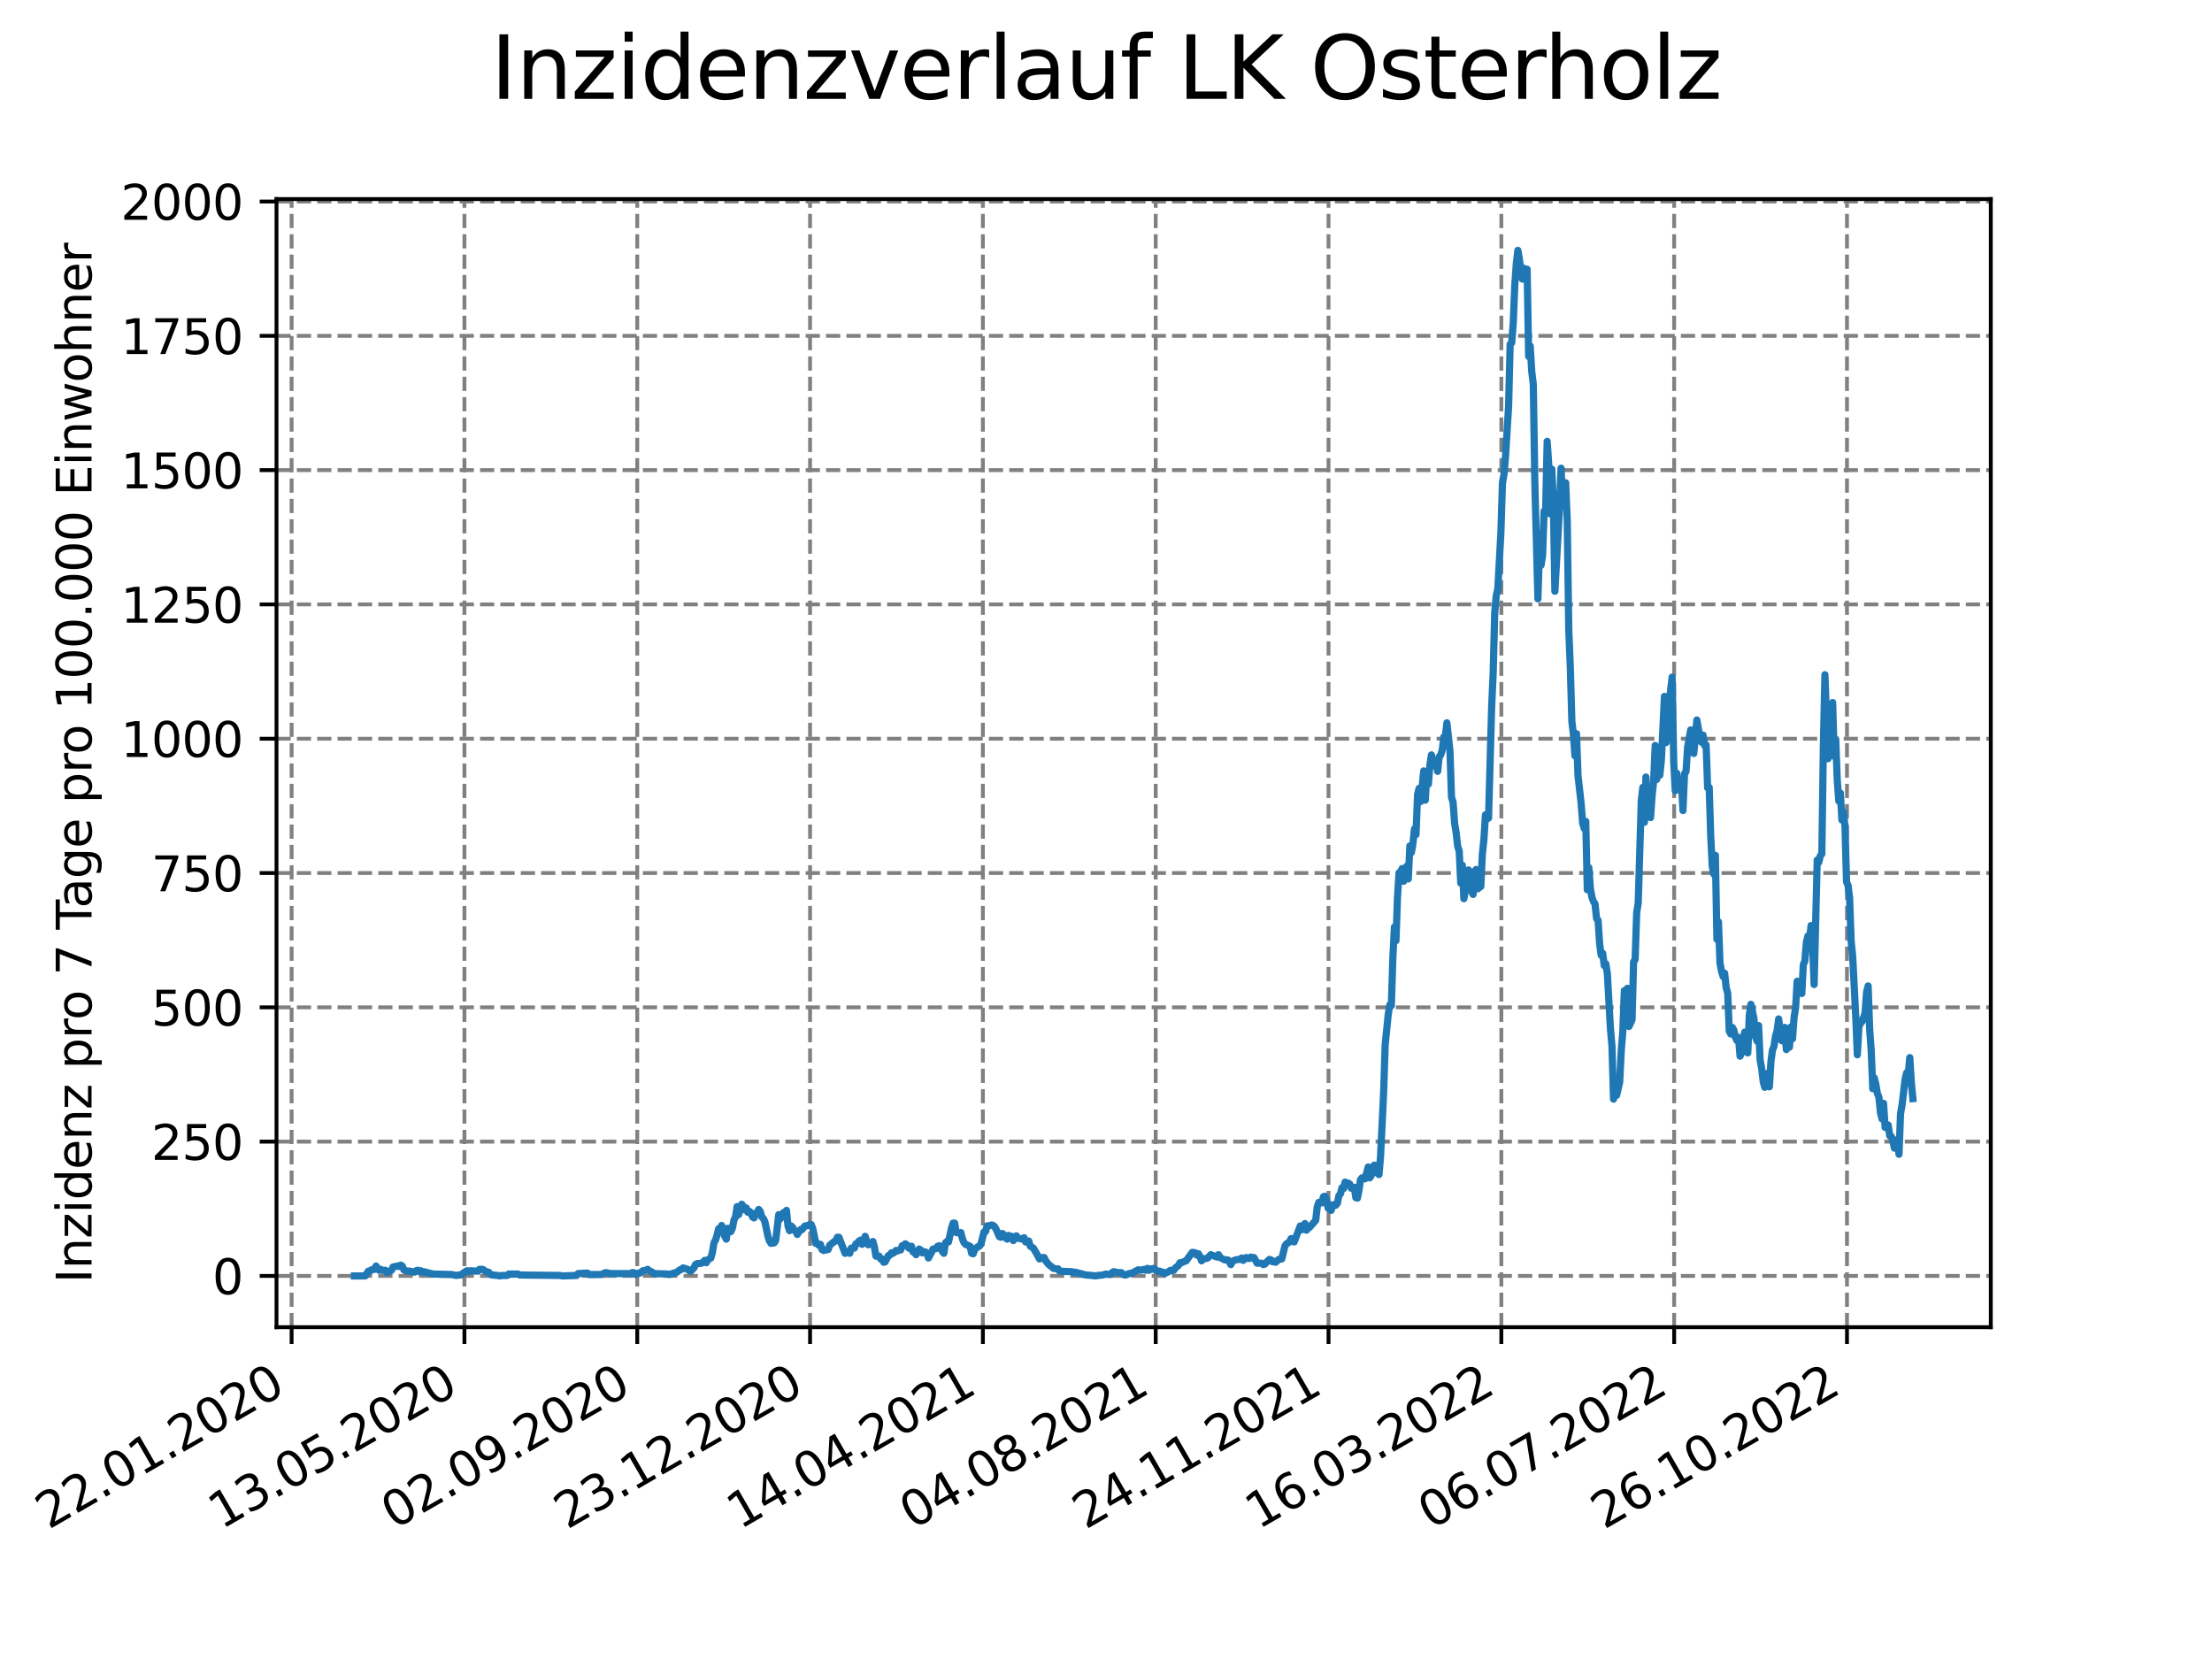 <?xml version="1.0" encoding="utf-8" standalone="no"?>
<!DOCTYPE svg PUBLIC "-//W3C//DTD SVG 1.1//EN"
  "http://www.w3.org/Graphics/SVG/1.1/DTD/svg11.dtd">
<svg xmlns:xlink="http://www.w3.org/1999/xlink" width="460.8pt" height="345.6pt" viewBox="0 0 460.8 345.6" xmlns="http://www.w3.org/2000/svg" version="1.1">
 <defs>
  <style type="text/css">*{stroke-linejoin: round; stroke-linecap: butt}</style>
 </defs>
 <g id="figure_1">
  <g id="patch_1">
   <path d="M 0 345.6 
L 460.8 345.6 
L 460.8 0 
L 0 0 
z
" style="fill: #ffffff"/>
  </g>
  <g id="axes_1">
   <g id="patch_2">
    <path d="M 57.6 276.48 
L 414.72 276.48 
L 414.72 41.472 
L 57.6 41.472 
z
" style="fill: #ffffff"/>
   </g>
   <g id="matplotlib.axis_1">
    <g id="xtick_1">
     <g id="line2d_1">
      <path d="M 60.747 276.48 
L 60.747 41.472 
" clip-path="url(#pbf813cd498)" style="fill: none; stroke-dasharray: 2.96,1.28; stroke-dashoffset: 0; stroke: #808080; stroke-width: 0.8"/>
     </g>
     <g id="line2d_2">
      <defs>
       <path id="md4df53da27" d="M 0 0 
L 0 3.5 
" style="stroke: #000000; stroke-width: 0.8"/>
      </defs>
      <g>
       <use xlink:href="#md4df53da27" x="60.747" y="276.48" style="stroke: #000000; stroke-width: 0.8"/>
      </g>
     </g>
     <g id="text_1">
      <!-- 22.01.2020 -->
      <g transform="translate(10.122 318.689) rotate(-30) scale(0.1 -0.1)">
       <defs>
        <path id="DejaVuSans-32" d="M 1228 531 
L 3431 531 
L 3431 0 
L 469 0 
L 469 531 
Q 828 903 1448 1529 
Q 2069 2156 2228 2338 
Q 2531 2678 2651 2914 
Q 2772 3150 2772 3378 
Q 2772 3750 2511 3984 
Q 2250 4219 1831 4219 
Q 1534 4219 1204 4116 
Q 875 4013 500 3803 
L 500 4441 
Q 881 4594 1212 4672 
Q 1544 4750 1819 4750 
Q 2544 4750 2975 4387 
Q 3406 4025 3406 3419 
Q 3406 3131 3298 2873 
Q 3191 2616 2906 2266 
Q 2828 2175 2409 1742 
Q 1991 1309 1228 531 
z
" transform="scale(0.016)"/>
        <path id="DejaVuSans-2e" d="M 684 794 
L 1344 794 
L 1344 0 
L 684 0 
L 684 794 
z
" transform="scale(0.016)"/>
        <path id="DejaVuSans-30" d="M 2034 4250 
Q 1547 4250 1301 3770 
Q 1056 3291 1056 2328 
Q 1056 1369 1301 889 
Q 1547 409 2034 409 
Q 2525 409 2770 889 
Q 3016 1369 3016 2328 
Q 3016 3291 2770 3770 
Q 2525 4250 2034 4250 
z
M 2034 4750 
Q 2819 4750 3233 4129 
Q 3647 3509 3647 2328 
Q 3647 1150 3233 529 
Q 2819 -91 2034 -91 
Q 1250 -91 836 529 
Q 422 1150 422 2328 
Q 422 3509 836 4129 
Q 1250 4750 2034 4750 
z
" transform="scale(0.016)"/>
        <path id="DejaVuSans-31" d="M 794 531 
L 1825 531 
L 1825 4091 
L 703 3866 
L 703 4441 
L 1819 4666 
L 2450 4666 
L 2450 531 
L 3481 531 
L 3481 0 
L 794 0 
L 794 531 
z
" transform="scale(0.016)"/>
       </defs>
       <use xlink:href="#DejaVuSans-32"/>
       <use xlink:href="#DejaVuSans-32" x="63.623"/>
       <use xlink:href="#DejaVuSans-2e" x="127.246"/>
       <use xlink:href="#DejaVuSans-30" x="159.033"/>
       <use xlink:href="#DejaVuSans-31" x="222.656"/>
       <use xlink:href="#DejaVuSans-2e" x="286.279"/>
       <use xlink:href="#DejaVuSans-32" x="318.066"/>
       <use xlink:href="#DejaVuSans-30" x="381.689"/>
       <use xlink:href="#DejaVuSans-32" x="445.312"/>
       <use xlink:href="#DejaVuSans-30" x="508.936"/>
      </g>
     </g>
    </g>
    <g id="xtick_2">
     <g id="line2d_3">
      <path d="M 96.749 276.48 
L 96.749 41.472 
" clip-path="url(#pbf813cd498)" style="fill: none; stroke-dasharray: 2.96,1.28; stroke-dashoffset: 0; stroke: #808080; stroke-width: 0.8"/>
     </g>
     <g id="line2d_4">
      <g>
       <use xlink:href="#md4df53da27" x="96.749" y="276.48" style="stroke: #000000; stroke-width: 0.8"/>
      </g>
     </g>
     <g id="text_2">
      <!-- 13.05.2020 -->
      <g transform="translate(46.124 318.689) rotate(-30) scale(0.1 -0.1)">
       <defs>
        <path id="DejaVuSans-33" d="M 2597 2516 
Q 3050 2419 3304 2112 
Q 3559 1806 3559 1356 
Q 3559 666 3084 287 
Q 2609 -91 1734 -91 
Q 1441 -91 1130 -33 
Q 819 25 488 141 
L 488 750 
Q 750 597 1062 519 
Q 1375 441 1716 441 
Q 2309 441 2620 675 
Q 2931 909 2931 1356 
Q 2931 1769 2642 2001 
Q 2353 2234 1838 2234 
L 1294 2234 
L 1294 2753 
L 1863 2753 
Q 2328 2753 2575 2939 
Q 2822 3125 2822 3475 
Q 2822 3834 2567 4026 
Q 2313 4219 1838 4219 
Q 1578 4219 1281 4162 
Q 984 4106 628 3988 
L 628 4550 
Q 988 4650 1302 4700 
Q 1616 4750 1894 4750 
Q 2613 4750 3031 4423 
Q 3450 4097 3450 3541 
Q 3450 3153 3228 2886 
Q 3006 2619 2597 2516 
z
" transform="scale(0.016)"/>
        <path id="DejaVuSans-35" d="M 691 4666 
L 3169 4666 
L 3169 4134 
L 1269 4134 
L 1269 2991 
Q 1406 3038 1543 3061 
Q 1681 3084 1819 3084 
Q 2600 3084 3056 2656 
Q 3513 2228 3513 1497 
Q 3513 744 3044 326 
Q 2575 -91 1722 -91 
Q 1428 -91 1123 -41 
Q 819 9 494 109 
L 494 744 
Q 775 591 1075 516 
Q 1375 441 1709 441 
Q 2250 441 2565 725 
Q 2881 1009 2881 1497 
Q 2881 1984 2565 2268 
Q 2250 2553 1709 2553 
Q 1456 2553 1204 2497 
Q 953 2441 691 2322 
L 691 4666 
z
" transform="scale(0.016)"/>
       </defs>
       <use xlink:href="#DejaVuSans-31"/>
       <use xlink:href="#DejaVuSans-33" x="63.623"/>
       <use xlink:href="#DejaVuSans-2e" x="127.246"/>
       <use xlink:href="#DejaVuSans-30" x="159.033"/>
       <use xlink:href="#DejaVuSans-35" x="222.656"/>
       <use xlink:href="#DejaVuSans-2e" x="286.279"/>
       <use xlink:href="#DejaVuSans-32" x="318.066"/>
       <use xlink:href="#DejaVuSans-30" x="381.689"/>
       <use xlink:href="#DejaVuSans-32" x="445.312"/>
       <use xlink:href="#DejaVuSans-30" x="508.936"/>
      </g>
     </g>
    </g>
    <g id="xtick_3">
     <g id="line2d_5">
      <path d="M 132.75 276.48 
L 132.75 41.472 
" clip-path="url(#pbf813cd498)" style="fill: none; stroke-dasharray: 2.96,1.28; stroke-dashoffset: 0; stroke: #808080; stroke-width: 0.8"/>
     </g>
     <g id="line2d_6">
      <g>
       <use xlink:href="#md4df53da27" x="132.75" y="276.48" style="stroke: #000000; stroke-width: 0.8"/>
      </g>
     </g>
     <g id="text_3">
      <!-- 02.09.2020 -->
      <g transform="translate(82.125 318.689) rotate(-30) scale(0.1 -0.1)">
       <defs>
        <path id="DejaVuSans-39" d="M 703 97 
L 703 672 
Q 941 559 1184 500 
Q 1428 441 1663 441 
Q 2288 441 2617 861 
Q 2947 1281 2994 2138 
Q 2813 1869 2534 1725 
Q 2256 1581 1919 1581 
Q 1219 1581 811 2004 
Q 403 2428 403 3163 
Q 403 3881 828 4315 
Q 1253 4750 1959 4750 
Q 2769 4750 3195 4129 
Q 3622 3509 3622 2328 
Q 3622 1225 3098 567 
Q 2575 -91 1691 -91 
Q 1453 -91 1209 -44 
Q 966 3 703 97 
z
M 1959 2075 
Q 2384 2075 2632 2365 
Q 2881 2656 2881 3163 
Q 2881 3666 2632 3958 
Q 2384 4250 1959 4250 
Q 1534 4250 1286 3958 
Q 1038 3666 1038 3163 
Q 1038 2656 1286 2365 
Q 1534 2075 1959 2075 
z
" transform="scale(0.016)"/>
       </defs>
       <use xlink:href="#DejaVuSans-30"/>
       <use xlink:href="#DejaVuSans-32" x="63.623"/>
       <use xlink:href="#DejaVuSans-2e" x="127.246"/>
       <use xlink:href="#DejaVuSans-30" x="159.033"/>
       <use xlink:href="#DejaVuSans-39" x="222.656"/>
       <use xlink:href="#DejaVuSans-2e" x="286.279"/>
       <use xlink:href="#DejaVuSans-32" x="318.066"/>
       <use xlink:href="#DejaVuSans-30" x="381.689"/>
       <use xlink:href="#DejaVuSans-32" x="445.312"/>
       <use xlink:href="#DejaVuSans-30" x="508.936"/>
      </g>
     </g>
    </g>
    <g id="xtick_4">
     <g id="line2d_7">
      <path d="M 168.751 276.48 
L 168.751 41.472 
" clip-path="url(#pbf813cd498)" style="fill: none; stroke-dasharray: 2.96,1.28; stroke-dashoffset: 0; stroke: #808080; stroke-width: 0.8"/>
     </g>
     <g id="line2d_8">
      <g>
       <use xlink:href="#md4df53da27" x="168.751" y="276.48" style="stroke: #000000; stroke-width: 0.8"/>
      </g>
     </g>
     <g id="text_4">
      <!-- 23.12.2020 -->
      <g transform="translate(118.126 318.689) rotate(-30) scale(0.1 -0.1)">
       <use xlink:href="#DejaVuSans-32"/>
       <use xlink:href="#DejaVuSans-33" x="63.623"/>
       <use xlink:href="#DejaVuSans-2e" x="127.246"/>
       <use xlink:href="#DejaVuSans-31" x="159.033"/>
       <use xlink:href="#DejaVuSans-32" x="222.656"/>
       <use xlink:href="#DejaVuSans-2e" x="286.279"/>
       <use xlink:href="#DejaVuSans-32" x="318.066"/>
       <use xlink:href="#DejaVuSans-30" x="381.689"/>
       <use xlink:href="#DejaVuSans-32" x="445.312"/>
       <use xlink:href="#DejaVuSans-30" x="508.936"/>
      </g>
     </g>
    </g>
    <g id="xtick_5">
     <g id="line2d_9">
      <path d="M 204.753 276.48 
L 204.753 41.472 
" clip-path="url(#pbf813cd498)" style="fill: none; stroke-dasharray: 2.96,1.28; stroke-dashoffset: 0; stroke: #808080; stroke-width: 0.8"/>
     </g>
     <g id="line2d_10">
      <g>
       <use xlink:href="#md4df53da27" x="204.753" y="276.48" style="stroke: #000000; stroke-width: 0.8"/>
      </g>
     </g>
     <g id="text_5">
      <!-- 14.04.2021 -->
      <g transform="translate(154.127 318.689) rotate(-30) scale(0.1 -0.1)">
       <defs>
        <path id="DejaVuSans-34" d="M 2419 4116 
L 825 1625 
L 2419 1625 
L 2419 4116 
z
M 2253 4666 
L 3047 4666 
L 3047 1625 
L 3713 1625 
L 3713 1100 
L 3047 1100 
L 3047 0 
L 2419 0 
L 2419 1100 
L 313 1100 
L 313 1709 
L 2253 4666 
z
" transform="scale(0.016)"/>
       </defs>
       <use xlink:href="#DejaVuSans-31"/>
       <use xlink:href="#DejaVuSans-34" x="63.623"/>
       <use xlink:href="#DejaVuSans-2e" x="127.246"/>
       <use xlink:href="#DejaVuSans-30" x="159.033"/>
       <use xlink:href="#DejaVuSans-34" x="222.656"/>
       <use xlink:href="#DejaVuSans-2e" x="286.279"/>
       <use xlink:href="#DejaVuSans-32" x="318.066"/>
       <use xlink:href="#DejaVuSans-30" x="381.689"/>
       <use xlink:href="#DejaVuSans-32" x="445.312"/>
       <use xlink:href="#DejaVuSans-31" x="508.936"/>
      </g>
     </g>
    </g>
    <g id="xtick_6">
     <g id="line2d_11">
      <path d="M 240.754 276.48 
L 240.754 41.472 
" clip-path="url(#pbf813cd498)" style="fill: none; stroke-dasharray: 2.96,1.28; stroke-dashoffset: 0; stroke: #808080; stroke-width: 0.8"/>
     </g>
     <g id="line2d_12">
      <g>
       <use xlink:href="#md4df53da27" x="240.754" y="276.48" style="stroke: #000000; stroke-width: 0.8"/>
      </g>
     </g>
     <g id="text_6">
      <!-- 04.08.2021 -->
      <g transform="translate(190.129 318.689) rotate(-30) scale(0.1 -0.1)">
       <defs>
        <path id="DejaVuSans-38" d="M 2034 2216 
Q 1584 2216 1326 1975 
Q 1069 1734 1069 1313 
Q 1069 891 1326 650 
Q 1584 409 2034 409 
Q 2484 409 2743 651 
Q 3003 894 3003 1313 
Q 3003 1734 2745 1975 
Q 2488 2216 2034 2216 
z
M 1403 2484 
Q 997 2584 770 2862 
Q 544 3141 544 3541 
Q 544 4100 942 4425 
Q 1341 4750 2034 4750 
Q 2731 4750 3128 4425 
Q 3525 4100 3525 3541 
Q 3525 3141 3298 2862 
Q 3072 2584 2669 2484 
Q 3125 2378 3379 2068 
Q 3634 1759 3634 1313 
Q 3634 634 3220 271 
Q 2806 -91 2034 -91 
Q 1263 -91 848 271 
Q 434 634 434 1313 
Q 434 1759 690 2068 
Q 947 2378 1403 2484 
z
M 1172 3481 
Q 1172 3119 1398 2916 
Q 1625 2713 2034 2713 
Q 2441 2713 2670 2916 
Q 2900 3119 2900 3481 
Q 2900 3844 2670 4047 
Q 2441 4250 2034 4250 
Q 1625 4250 1398 4047 
Q 1172 3844 1172 3481 
z
" transform="scale(0.016)"/>
       </defs>
       <use xlink:href="#DejaVuSans-30"/>
       <use xlink:href="#DejaVuSans-34" x="63.623"/>
       <use xlink:href="#DejaVuSans-2e" x="127.246"/>
       <use xlink:href="#DejaVuSans-30" x="159.033"/>
       <use xlink:href="#DejaVuSans-38" x="222.656"/>
       <use xlink:href="#DejaVuSans-2e" x="286.279"/>
       <use xlink:href="#DejaVuSans-32" x="318.066"/>
       <use xlink:href="#DejaVuSans-30" x="381.689"/>
       <use xlink:href="#DejaVuSans-32" x="445.312"/>
       <use xlink:href="#DejaVuSans-31" x="508.936"/>
      </g>
     </g>
    </g>
    <g id="xtick_7">
     <g id="line2d_13">
      <path d="M 276.755 276.48 
L 276.755 41.472 
" clip-path="url(#pbf813cd498)" style="fill: none; stroke-dasharray: 2.96,1.28; stroke-dashoffset: 0; stroke: #808080; stroke-width: 0.8"/>
     </g>
     <g id="line2d_14">
      <g>
       <use xlink:href="#md4df53da27" x="276.755" y="276.48" style="stroke: #000000; stroke-width: 0.8"/>
      </g>
     </g>
     <g id="text_7">
      <!-- 24.11.2021 -->
      <g transform="translate(226.13 318.689) rotate(-30) scale(0.1 -0.1)">
       <use xlink:href="#DejaVuSans-32"/>
       <use xlink:href="#DejaVuSans-34" x="63.623"/>
       <use xlink:href="#DejaVuSans-2e" x="127.246"/>
       <use xlink:href="#DejaVuSans-31" x="159.033"/>
       <use xlink:href="#DejaVuSans-31" x="222.656"/>
       <use xlink:href="#DejaVuSans-2e" x="286.279"/>
       <use xlink:href="#DejaVuSans-32" x="318.066"/>
       <use xlink:href="#DejaVuSans-30" x="381.689"/>
       <use xlink:href="#DejaVuSans-32" x="445.312"/>
       <use xlink:href="#DejaVuSans-31" x="508.936"/>
      </g>
     </g>
    </g>
    <g id="xtick_8">
     <g id="line2d_15">
      <path d="M 312.757 276.48 
L 312.757 41.472 
" clip-path="url(#pbf813cd498)" style="fill: none; stroke-dasharray: 2.96,1.28; stroke-dashoffset: 0; stroke: #808080; stroke-width: 0.8"/>
     </g>
     <g id="line2d_16">
      <g>
       <use xlink:href="#md4df53da27" x="312.757" y="276.48" style="stroke: #000000; stroke-width: 0.8"/>
      </g>
     </g>
     <g id="text_8">
      <!-- 16.03.2022 -->
      <g transform="translate(262.131 318.689) rotate(-30) scale(0.1 -0.1)">
       <defs>
        <path id="DejaVuSans-36" d="M 2113 2584 
Q 1688 2584 1439 2293 
Q 1191 2003 1191 1497 
Q 1191 994 1439 701 
Q 1688 409 2113 409 
Q 2538 409 2786 701 
Q 3034 994 3034 1497 
Q 3034 2003 2786 2293 
Q 2538 2584 2113 2584 
z
M 3366 4563 
L 3366 3988 
Q 3128 4100 2886 4159 
Q 2644 4219 2406 4219 
Q 1781 4219 1451 3797 
Q 1122 3375 1075 2522 
Q 1259 2794 1537 2939 
Q 1816 3084 2150 3084 
Q 2853 3084 3261 2657 
Q 3669 2231 3669 1497 
Q 3669 778 3244 343 
Q 2819 -91 2113 -91 
Q 1303 -91 875 529 
Q 447 1150 447 2328 
Q 447 3434 972 4092 
Q 1497 4750 2381 4750 
Q 2619 4750 2861 4703 
Q 3103 4656 3366 4563 
z
" transform="scale(0.016)"/>
       </defs>
       <use xlink:href="#DejaVuSans-31"/>
       <use xlink:href="#DejaVuSans-36" x="63.623"/>
       <use xlink:href="#DejaVuSans-2e" x="127.246"/>
       <use xlink:href="#DejaVuSans-30" x="159.033"/>
       <use xlink:href="#DejaVuSans-33" x="222.656"/>
       <use xlink:href="#DejaVuSans-2e" x="286.279"/>
       <use xlink:href="#DejaVuSans-32" x="318.066"/>
       <use xlink:href="#DejaVuSans-30" x="381.689"/>
       <use xlink:href="#DejaVuSans-32" x="445.312"/>
       <use xlink:href="#DejaVuSans-32" x="508.936"/>
      </g>
     </g>
    </g>
    <g id="xtick_9">
     <g id="line2d_17">
      <path d="M 348.758 276.48 
L 348.758 41.472 
" clip-path="url(#pbf813cd498)" style="fill: none; stroke-dasharray: 2.96,1.28; stroke-dashoffset: 0; stroke: #808080; stroke-width: 0.8"/>
     </g>
     <g id="line2d_18">
      <g>
       <use xlink:href="#md4df53da27" x="348.758" y="276.48" style="stroke: #000000; stroke-width: 0.8"/>
      </g>
     </g>
     <g id="text_9">
      <!-- 06.07.2022 -->
      <g transform="translate(298.133 318.689) rotate(-30) scale(0.1 -0.1)">
       <defs>
        <path id="DejaVuSans-37" d="M 525 4666 
L 3525 4666 
L 3525 4397 
L 1831 0 
L 1172 0 
L 2766 4134 
L 525 4134 
L 525 4666 
z
" transform="scale(0.016)"/>
       </defs>
       <use xlink:href="#DejaVuSans-30"/>
       <use xlink:href="#DejaVuSans-36" x="63.623"/>
       <use xlink:href="#DejaVuSans-2e" x="127.246"/>
       <use xlink:href="#DejaVuSans-30" x="159.033"/>
       <use xlink:href="#DejaVuSans-37" x="222.656"/>
       <use xlink:href="#DejaVuSans-2e" x="286.279"/>
       <use xlink:href="#DejaVuSans-32" x="318.066"/>
       <use xlink:href="#DejaVuSans-30" x="381.689"/>
       <use xlink:href="#DejaVuSans-32" x="445.312"/>
       <use xlink:href="#DejaVuSans-32" x="508.936"/>
      </g>
     </g>
    </g>
    <g id="xtick_10">
     <g id="line2d_19">
      <path d="M 384.759 276.48 
L 384.759 41.472 
" clip-path="url(#pbf813cd498)" style="fill: none; stroke-dasharray: 2.96,1.28; stroke-dashoffset: 0; stroke: #808080; stroke-width: 0.8"/>
     </g>
     <g id="line2d_20">
      <g>
       <use xlink:href="#md4df53da27" x="384.759" y="276.48" style="stroke: #000000; stroke-width: 0.8"/>
      </g>
     </g>
     <g id="text_10">
      <!-- 26.10.2022 -->
      <g transform="translate(334.134 318.689) rotate(-30) scale(0.1 -0.1)">
       <use xlink:href="#DejaVuSans-32"/>
       <use xlink:href="#DejaVuSans-36" x="63.623"/>
       <use xlink:href="#DejaVuSans-2e" x="127.246"/>
       <use xlink:href="#DejaVuSans-31" x="159.033"/>
       <use xlink:href="#DejaVuSans-30" x="222.656"/>
       <use xlink:href="#DejaVuSans-2e" x="286.279"/>
       <use xlink:href="#DejaVuSans-32" x="318.066"/>
       <use xlink:href="#DejaVuSans-30" x="381.689"/>
       <use xlink:href="#DejaVuSans-32" x="445.312"/>
       <use xlink:href="#DejaVuSans-32" x="508.936"/>
      </g>
     </g>
    </g>
   </g>
   <g id="matplotlib.axis_2">
    <g id="ytick_1">
     <g id="line2d_21">
      <path d="M 57.6 265.798 
L 414.72 265.798 
" clip-path="url(#pbf813cd498)" style="fill: none; stroke-dasharray: 2.96,1.28; stroke-dashoffset: 0; stroke: #808080; stroke-width: 0.8"/>
     </g>
     <g id="line2d_22">
      <defs>
       <path id="m57674d084e" d="M 0 0 
L -3.5 0 
" style="stroke: #000000; stroke-width: 0.8"/>
      </defs>
      <g>
       <use xlink:href="#m57674d084e" x="57.6" y="265.798" style="stroke: #000000; stroke-width: 0.8"/>
      </g>
     </g>
     <g id="text_11">
      <!-- 0 -->
      <g transform="translate(44.237 269.597) scale(0.1 -0.1)">
       <use xlink:href="#DejaVuSans-30"/>
      </g>
     </g>
    </g>
    <g id="ytick_2">
     <g id="line2d_23">
      <path d="M 57.6 237.821 
L 414.72 237.821 
" clip-path="url(#pbf813cd498)" style="fill: none; stroke-dasharray: 2.96,1.28; stroke-dashoffset: 0; stroke: #808080; stroke-width: 0.8"/>
     </g>
     <g id="line2d_24">
      <g>
       <use xlink:href="#m57674d084e" x="57.6" y="237.821" style="stroke: #000000; stroke-width: 0.8"/>
      </g>
     </g>
     <g id="text_12">
      <!-- 250 -->
      <g transform="translate(31.512 241.62) scale(0.1 -0.1)">
       <use xlink:href="#DejaVuSans-32"/>
       <use xlink:href="#DejaVuSans-35" x="63.623"/>
       <use xlink:href="#DejaVuSans-30" x="127.246"/>
      </g>
     </g>
    </g>
    <g id="ytick_3">
     <g id="line2d_25">
      <path d="M 57.6 209.844 
L 414.72 209.844 
" clip-path="url(#pbf813cd498)" style="fill: none; stroke-dasharray: 2.96,1.28; stroke-dashoffset: 0; stroke: #808080; stroke-width: 0.8"/>
     </g>
     <g id="line2d_26">
      <g>
       <use xlink:href="#m57674d084e" x="57.6" y="209.844" style="stroke: #000000; stroke-width: 0.8"/>
      </g>
     </g>
     <g id="text_13">
      <!-- 500 -->
      <g transform="translate(31.512 213.643) scale(0.1 -0.1)">
       <use xlink:href="#DejaVuSans-35"/>
       <use xlink:href="#DejaVuSans-30" x="63.623"/>
       <use xlink:href="#DejaVuSans-30" x="127.246"/>
      </g>
     </g>
    </g>
    <g id="ytick_4">
     <g id="line2d_27">
      <path d="M 57.6 181.867 
L 414.72 181.867 
" clip-path="url(#pbf813cd498)" style="fill: none; stroke-dasharray: 2.96,1.28; stroke-dashoffset: 0; stroke: #808080; stroke-width: 0.8"/>
     </g>
     <g id="line2d_28">
      <g>
       <use xlink:href="#m57674d084e" x="57.6" y="181.867" style="stroke: #000000; stroke-width: 0.8"/>
      </g>
     </g>
     <g id="text_14">
      <!-- 750 -->
      <g transform="translate(31.512 185.666) scale(0.1 -0.1)">
       <use xlink:href="#DejaVuSans-37"/>
       <use xlink:href="#DejaVuSans-35" x="63.623"/>
       <use xlink:href="#DejaVuSans-30" x="127.246"/>
      </g>
     </g>
    </g>
    <g id="ytick_5">
     <g id="line2d_29">
      <path d="M 57.6 153.89 
L 414.72 153.89 
" clip-path="url(#pbf813cd498)" style="fill: none; stroke-dasharray: 2.96,1.28; stroke-dashoffset: 0; stroke: #808080; stroke-width: 0.8"/>
     </g>
     <g id="line2d_30">
      <g>
       <use xlink:href="#m57674d084e" x="57.6" y="153.89" style="stroke: #000000; stroke-width: 0.8"/>
      </g>
     </g>
     <g id="text_15">
      <!-- 1000 -->
      <g transform="translate(25.15 157.689) scale(0.1 -0.1)">
       <use xlink:href="#DejaVuSans-31"/>
       <use xlink:href="#DejaVuSans-30" x="63.623"/>
       <use xlink:href="#DejaVuSans-30" x="127.246"/>
       <use xlink:href="#DejaVuSans-30" x="190.869"/>
      </g>
     </g>
    </g>
    <g id="ytick_6">
     <g id="line2d_31">
      <path d="M 57.6 125.913 
L 414.72 125.913 
" clip-path="url(#pbf813cd498)" style="fill: none; stroke-dasharray: 2.96,1.28; stroke-dashoffset: 0; stroke: #808080; stroke-width: 0.8"/>
     </g>
     <g id="line2d_32">
      <g>
       <use xlink:href="#m57674d084e" x="57.6" y="125.913" style="stroke: #000000; stroke-width: 0.8"/>
      </g>
     </g>
     <g id="text_16">
      <!-- 1250 -->
      <g transform="translate(25.15 129.712) scale(0.1 -0.1)">
       <use xlink:href="#DejaVuSans-31"/>
       <use xlink:href="#DejaVuSans-32" x="63.623"/>
       <use xlink:href="#DejaVuSans-35" x="127.246"/>
       <use xlink:href="#DejaVuSans-30" x="190.869"/>
      </g>
     </g>
    </g>
    <g id="ytick_7">
     <g id="line2d_33">
      <path d="M 57.6 97.936 
L 414.72 97.936 
" clip-path="url(#pbf813cd498)" style="fill: none; stroke-dasharray: 2.96,1.28; stroke-dashoffset: 0; stroke: #808080; stroke-width: 0.8"/>
     </g>
     <g id="line2d_34">
      <g>
       <use xlink:href="#m57674d084e" x="57.6" y="97.936" style="stroke: #000000; stroke-width: 0.8"/>
      </g>
     </g>
     <g id="text_17">
      <!-- 1500 -->
      <g transform="translate(25.15 101.735) scale(0.1 -0.1)">
       <use xlink:href="#DejaVuSans-31"/>
       <use xlink:href="#DejaVuSans-35" x="63.623"/>
       <use xlink:href="#DejaVuSans-30" x="127.246"/>
       <use xlink:href="#DejaVuSans-30" x="190.869"/>
      </g>
     </g>
    </g>
    <g id="ytick_8">
     <g id="line2d_35">
      <path d="M 57.6 69.959 
L 414.72 69.959 
" clip-path="url(#pbf813cd498)" style="fill: none; stroke-dasharray: 2.96,1.28; stroke-dashoffset: 0; stroke: #808080; stroke-width: 0.8"/>
     </g>
     <g id="line2d_36">
      <g>
       <use xlink:href="#m57674d084e" x="57.6" y="69.959" style="stroke: #000000; stroke-width: 0.8"/>
      </g>
     </g>
     <g id="text_18">
      <!-- 1750 -->
      <g transform="translate(25.15 73.758) scale(0.1 -0.1)">
       <use xlink:href="#DejaVuSans-31"/>
       <use xlink:href="#DejaVuSans-37" x="63.623"/>
       <use xlink:href="#DejaVuSans-35" x="127.246"/>
       <use xlink:href="#DejaVuSans-30" x="190.869"/>
      </g>
     </g>
    </g>
    <g id="ytick_9">
     <g id="line2d_37">
      <path d="M 57.6 41.982 
L 414.72 41.982 
" clip-path="url(#pbf813cd498)" style="fill: none; stroke-dasharray: 2.96,1.28; stroke-dashoffset: 0; stroke: #808080; stroke-width: 0.8"/>
     </g>
     <g id="line2d_38">
      <g>
       <use xlink:href="#m57674d084e" x="57.6" y="41.982" style="stroke: #000000; stroke-width: 0.8"/>
      </g>
     </g>
     <g id="text_19">
      <!-- 2000 -->
      <g transform="translate(25.15 45.781) scale(0.1 -0.1)">
       <use xlink:href="#DejaVuSans-32"/>
       <use xlink:href="#DejaVuSans-30" x="63.623"/>
       <use xlink:href="#DejaVuSans-30" x="127.246"/>
       <use xlink:href="#DejaVuSans-30" x="190.869"/>
      </g>
     </g>
    </g>
    <g id="text_20">
     <!-- Inzidenz pro 7 Tage pro 100.000 Einwohner -->
     <g transform="translate(19.07 267.301) rotate(-90) scale(0.1 -0.1)">
      <defs>
       <path id="DejaVuSans-49" d="M 628 4666 
L 1259 4666 
L 1259 0 
L 628 0 
L 628 4666 
z
" transform="scale(0.016)"/>
       <path id="DejaVuSans-6e" d="M 3513 2113 
L 3513 0 
L 2938 0 
L 2938 2094 
Q 2938 2591 2744 2837 
Q 2550 3084 2163 3084 
Q 1697 3084 1428 2787 
Q 1159 2491 1159 1978 
L 1159 0 
L 581 0 
L 581 3500 
L 1159 3500 
L 1159 2956 
Q 1366 3272 1645 3428 
Q 1925 3584 2291 3584 
Q 2894 3584 3203 3211 
Q 3513 2838 3513 2113 
z
" transform="scale(0.016)"/>
       <path id="DejaVuSans-7a" d="M 353 3500 
L 3084 3500 
L 3084 2975 
L 922 459 
L 3084 459 
L 3084 0 
L 275 0 
L 275 525 
L 2438 3041 
L 353 3041 
L 353 3500 
z
" transform="scale(0.016)"/>
       <path id="DejaVuSans-69" d="M 603 3500 
L 1178 3500 
L 1178 0 
L 603 0 
L 603 3500 
z
M 603 4863 
L 1178 4863 
L 1178 4134 
L 603 4134 
L 603 4863 
z
" transform="scale(0.016)"/>
       <path id="DejaVuSans-64" d="M 2906 2969 
L 2906 4863 
L 3481 4863 
L 3481 0 
L 2906 0 
L 2906 525 
Q 2725 213 2448 61 
Q 2172 -91 1784 -91 
Q 1150 -91 751 415 
Q 353 922 353 1747 
Q 353 2572 751 3078 
Q 1150 3584 1784 3584 
Q 2172 3584 2448 3432 
Q 2725 3281 2906 2969 
z
M 947 1747 
Q 947 1113 1208 752 
Q 1469 391 1925 391 
Q 2381 391 2643 752 
Q 2906 1113 2906 1747 
Q 2906 2381 2643 2742 
Q 2381 3103 1925 3103 
Q 1469 3103 1208 2742 
Q 947 2381 947 1747 
z
" transform="scale(0.016)"/>
       <path id="DejaVuSans-65" d="M 3597 1894 
L 3597 1613 
L 953 1613 
Q 991 1019 1311 708 
Q 1631 397 2203 397 
Q 2534 397 2845 478 
Q 3156 559 3463 722 
L 3463 178 
Q 3153 47 2828 -22 
Q 2503 -91 2169 -91 
Q 1331 -91 842 396 
Q 353 884 353 1716 
Q 353 2575 817 3079 
Q 1281 3584 2069 3584 
Q 2775 3584 3186 3129 
Q 3597 2675 3597 1894 
z
M 3022 2063 
Q 3016 2534 2758 2815 
Q 2500 3097 2075 3097 
Q 1594 3097 1305 2825 
Q 1016 2553 972 2059 
L 3022 2063 
z
" transform="scale(0.016)"/>
       <path id="DejaVuSans-20" transform="scale(0.016)"/>
       <path id="DejaVuSans-70" d="M 1159 525 
L 1159 -1331 
L 581 -1331 
L 581 3500 
L 1159 3500 
L 1159 2969 
Q 1341 3281 1617 3432 
Q 1894 3584 2278 3584 
Q 2916 3584 3314 3078 
Q 3713 2572 3713 1747 
Q 3713 922 3314 415 
Q 2916 -91 2278 -91 
Q 1894 -91 1617 61 
Q 1341 213 1159 525 
z
M 3116 1747 
Q 3116 2381 2855 2742 
Q 2594 3103 2138 3103 
Q 1681 3103 1420 2742 
Q 1159 2381 1159 1747 
Q 1159 1113 1420 752 
Q 1681 391 2138 391 
Q 2594 391 2855 752 
Q 3116 1113 3116 1747 
z
" transform="scale(0.016)"/>
       <path id="DejaVuSans-72" d="M 2631 2963 
Q 2534 3019 2420 3045 
Q 2306 3072 2169 3072 
Q 1681 3072 1420 2755 
Q 1159 2438 1159 1844 
L 1159 0 
L 581 0 
L 581 3500 
L 1159 3500 
L 1159 2956 
Q 1341 3275 1631 3429 
Q 1922 3584 2338 3584 
Q 2397 3584 2469 3576 
Q 2541 3569 2628 3553 
L 2631 2963 
z
" transform="scale(0.016)"/>
       <path id="DejaVuSans-6f" d="M 1959 3097 
Q 1497 3097 1228 2736 
Q 959 2375 959 1747 
Q 959 1119 1226 758 
Q 1494 397 1959 397 
Q 2419 397 2687 759 
Q 2956 1122 2956 1747 
Q 2956 2369 2687 2733 
Q 2419 3097 1959 3097 
z
M 1959 3584 
Q 2709 3584 3137 3096 
Q 3566 2609 3566 1747 
Q 3566 888 3137 398 
Q 2709 -91 1959 -91 
Q 1206 -91 779 398 
Q 353 888 353 1747 
Q 353 2609 779 3096 
Q 1206 3584 1959 3584 
z
" transform="scale(0.016)"/>
       <path id="DejaVuSans-54" d="M -19 4666 
L 3928 4666 
L 3928 4134 
L 2272 4134 
L 2272 0 
L 1638 0 
L 1638 4134 
L -19 4134 
L -19 4666 
z
" transform="scale(0.016)"/>
       <path id="DejaVuSans-61" d="M 2194 1759 
Q 1497 1759 1228 1600 
Q 959 1441 959 1056 
Q 959 750 1161 570 
Q 1363 391 1709 391 
Q 2188 391 2477 730 
Q 2766 1069 2766 1631 
L 2766 1759 
L 2194 1759 
z
M 3341 1997 
L 3341 0 
L 2766 0 
L 2766 531 
Q 2569 213 2275 61 
Q 1981 -91 1556 -91 
Q 1019 -91 701 211 
Q 384 513 384 1019 
Q 384 1609 779 1909 
Q 1175 2209 1959 2209 
L 2766 2209 
L 2766 2266 
Q 2766 2663 2505 2880 
Q 2244 3097 1772 3097 
Q 1472 3097 1187 3025 
Q 903 2953 641 2809 
L 641 3341 
Q 956 3463 1253 3523 
Q 1550 3584 1831 3584 
Q 2591 3584 2966 3190 
Q 3341 2797 3341 1997 
z
" transform="scale(0.016)"/>
       <path id="DejaVuSans-67" d="M 2906 1791 
Q 2906 2416 2648 2759 
Q 2391 3103 1925 3103 
Q 1463 3103 1205 2759 
Q 947 2416 947 1791 
Q 947 1169 1205 825 
Q 1463 481 1925 481 
Q 2391 481 2648 825 
Q 2906 1169 2906 1791 
z
M 3481 434 
Q 3481 -459 3084 -895 
Q 2688 -1331 1869 -1331 
Q 1566 -1331 1297 -1286 
Q 1028 -1241 775 -1147 
L 775 -588 
Q 1028 -725 1275 -790 
Q 1522 -856 1778 -856 
Q 2344 -856 2625 -561 
Q 2906 -266 2906 331 
L 2906 616 
Q 2728 306 2450 153 
Q 2172 0 1784 0 
Q 1141 0 747 490 
Q 353 981 353 1791 
Q 353 2603 747 3093 
Q 1141 3584 1784 3584 
Q 2172 3584 2450 3431 
Q 2728 3278 2906 2969 
L 2906 3500 
L 3481 3500 
L 3481 434 
z
" transform="scale(0.016)"/>
       <path id="DejaVuSans-45" d="M 628 4666 
L 3578 4666 
L 3578 4134 
L 1259 4134 
L 1259 2753 
L 3481 2753 
L 3481 2222 
L 1259 2222 
L 1259 531 
L 3634 531 
L 3634 0 
L 628 0 
L 628 4666 
z
" transform="scale(0.016)"/>
       <path id="DejaVuSans-77" d="M 269 3500 
L 844 3500 
L 1563 769 
L 2278 3500 
L 2956 3500 
L 3675 769 
L 4391 3500 
L 4966 3500 
L 4050 0 
L 3372 0 
L 2619 2869 
L 1863 0 
L 1184 0 
L 269 3500 
z
" transform="scale(0.016)"/>
       <path id="DejaVuSans-68" d="M 3513 2113 
L 3513 0 
L 2938 0 
L 2938 2094 
Q 2938 2591 2744 2837 
Q 2550 3084 2163 3084 
Q 1697 3084 1428 2787 
Q 1159 2491 1159 1978 
L 1159 0 
L 581 0 
L 581 4863 
L 1159 4863 
L 1159 2956 
Q 1366 3272 1645 3428 
Q 1925 3584 2291 3584 
Q 2894 3584 3203 3211 
Q 3513 2838 3513 2113 
z
" transform="scale(0.016)"/>
      </defs>
      <use xlink:href="#DejaVuSans-49"/>
      <use xlink:href="#DejaVuSans-6e" x="29.492"/>
      <use xlink:href="#DejaVuSans-7a" x="92.871"/>
      <use xlink:href="#DejaVuSans-69" x="145.361"/>
      <use xlink:href="#DejaVuSans-64" x="173.145"/>
      <use xlink:href="#DejaVuSans-65" x="236.621"/>
      <use xlink:href="#DejaVuSans-6e" x="298.145"/>
      <use xlink:href="#DejaVuSans-7a" x="361.523"/>
      <use xlink:href="#DejaVuSans-20" x="414.014"/>
      <use xlink:href="#DejaVuSans-70" x="445.801"/>
      <use xlink:href="#DejaVuSans-72" x="509.277"/>
      <use xlink:href="#DejaVuSans-6f" x="548.141"/>
      <use xlink:href="#DejaVuSans-20" x="609.322"/>
      <use xlink:href="#DejaVuSans-37" x="641.109"/>
      <use xlink:href="#DejaVuSans-20" x="704.732"/>
      <use xlink:href="#DejaVuSans-54" x="736.52"/>
      <use xlink:href="#DejaVuSans-61" x="781.104"/>
      <use xlink:href="#DejaVuSans-67" x="842.383"/>
      <use xlink:href="#DejaVuSans-65" x="905.859"/>
      <use xlink:href="#DejaVuSans-20" x="967.383"/>
      <use xlink:href="#DejaVuSans-70" x="999.17"/>
      <use xlink:href="#DejaVuSans-72" x="1062.646"/>
      <use xlink:href="#DejaVuSans-6f" x="1101.51"/>
      <use xlink:href="#DejaVuSans-20" x="1162.691"/>
      <use xlink:href="#DejaVuSans-31" x="1194.479"/>
      <use xlink:href="#DejaVuSans-30" x="1258.102"/>
      <use xlink:href="#DejaVuSans-30" x="1321.725"/>
      <use xlink:href="#DejaVuSans-2e" x="1385.348"/>
      <use xlink:href="#DejaVuSans-30" x="1417.135"/>
      <use xlink:href="#DejaVuSans-30" x="1480.758"/>
      <use xlink:href="#DejaVuSans-30" x="1544.381"/>
      <use xlink:href="#DejaVuSans-20" x="1608.004"/>
      <use xlink:href="#DejaVuSans-45" x="1639.791"/>
      <use xlink:href="#DejaVuSans-69" x="1702.975"/>
      <use xlink:href="#DejaVuSans-6e" x="1730.758"/>
      <use xlink:href="#DejaVuSans-77" x="1794.137"/>
      <use xlink:href="#DejaVuSans-6f" x="1875.924"/>
      <use xlink:href="#DejaVuSans-68" x="1937.105"/>
      <use xlink:href="#DejaVuSans-6e" x="2000.484"/>
      <use xlink:href="#DejaVuSans-65" x="2063.863"/>
      <use xlink:href="#DejaVuSans-72" x="2125.387"/>
     </g>
    </g>
   </g>
   <g id="line2d_39">
    <path d="M 73.833 265.798 
L 76.083 265.798 
L 76.726 264.816 
L 77.047 264.816 
L 77.369 264.521 
L 78.011 264.423 
L 78.333 263.735 
L 78.976 264.619 
L 79.297 264.423 
L 79.619 264.619 
L 80.262 264.619 
L 80.583 265.11 
L 81.226 264.816 
L 81.547 264.619 
L 81.869 263.932 
L 82.833 263.735 
L 83.154 263.833 
L 83.476 263.539 
L 83.797 263.735 
L 84.119 264.521 
L 84.44 264.717 
L 85.405 264.816 
L 86.369 265.012 
L 86.69 264.717 
L 87.012 264.619 
L 87.333 264.914 
L 87.655 264.717 
L 87.976 265.012 
L 88.298 264.914 
L 90.226 265.405 
L 94.083 265.503 
L 95.048 265.7 
L 95.691 265.601 
L 96.012 265.601 
L 96.655 265.11 
L 97.298 264.717 
L 97.619 264.914 
L 97.941 264.717 
L 99.548 264.816 
L 99.869 264.423 
L 100.512 264.423 
L 101.477 265.012 
L 101.798 265.012 
L 102.119 265.405 
L 102.441 265.601 
L 103.727 265.7 
L 104.048 265.798 
L 104.691 265.7 
L 105.655 265.7 
L 105.977 265.405 
L 107.905 265.405 
L 108.227 265.601 
L 116.584 265.7 
L 117.227 265.798 
L 120.12 265.7 
L 120.442 265.307 
L 122.37 265.208 
L 122.692 265.503 
L 125.263 265.503 
L 125.906 265.208 
L 126.227 265.11 
L 127.192 265.307 
L 131.371 265.307 
L 131.692 265.11 
L 132.013 265.11 
L 132.335 265.405 
L 132.656 265.503 
L 132.978 265.208 
L 133.299 265.208 
L 133.942 264.717 
L 134.585 264.619 
L 134.906 264.423 
L 135.228 264.717 
L 135.871 265.012 
L 136.192 265.307 
L 139.085 265.405 
L 139.407 265.503 
L 141.014 265.012 
L 141.657 264.521 
L 141.978 264.423 
L 142.299 264.128 
L 143.264 264.423 
L 143.585 264.717 
L 143.907 264.816 
L 144.55 264.128 
L 144.871 263.44 
L 145.192 263.244 
L 146.157 263.146 
L 146.478 262.949 
L 146.8 262.556 
L 147.121 263.047 
L 147.443 262.458 
L 148.085 262.065 
L 148.407 260.886 
L 148.728 258.922 
L 149.05 258.333 
L 149.371 257.35 
L 149.693 255.975 
L 150.014 255.877 
L 150.335 255.288 
L 150.657 256.172 
L 150.978 257.547 
L 151.3 258.136 
L 151.621 255.877 
L 151.943 256.466 
L 152.264 256.564 
L 152.586 255.779 
L 152.907 254.109 
L 153.228 253.519 
L 153.55 251.358 
L 153.871 253.028 
L 154.514 250.867 
L 154.836 251.26 
L 155.157 252.046 
L 155.479 251.653 
L 155.8 252.537 
L 156.121 252.341 
L 156.443 252.635 
L 156.764 253.519 
L 157.086 253.716 
L 157.407 252.734 
L 157.729 252.635 
L 158.05 251.948 
L 158.371 252.341 
L 158.693 253.519 
L 159.014 253.814 
L 159.336 254.502 
L 159.979 257.547 
L 160.3 258.529 
L 160.622 259.02 
L 161.264 258.922 
L 161.586 258.431 
L 162.229 253.028 
L 162.55 253.912 
L 163.193 252.635 
L 163.515 252.734 
L 163.836 252.144 
L 164.157 255.386 
L 164.479 256.368 
L 164.8 255.386 
L 165.122 255.68 
L 165.443 256.27 
L 165.765 256.466 
L 166.086 257.154 
L 166.729 256.172 
L 167.05 256.172 
L 167.693 255.386 
L 168.336 255.288 
L 168.658 255.091 
L 168.979 255.091 
L 169.3 255.877 
L 169.943 259.02 
L 170.265 259.02 
L 170.586 259.413 
L 170.908 259.217 
L 171.229 260.297 
L 171.551 260.494 
L 172.515 260.297 
L 172.836 259.413 
L 173.801 258.627 
L 174.122 258.529 
L 174.443 257.743 
L 174.765 257.743 
L 176.051 261.083 
L 176.372 260.69 
L 176.694 260.985 
L 177.015 261.083 
L 177.336 260.002 
L 177.979 260.002 
L 178.301 259.118 
L 178.622 259.02 
L 178.944 258.529 
L 179.265 258.333 
L 179.587 259.217 
L 179.908 258.529 
L 180.229 257.547 
L 180.551 258.627 
L 180.872 259.315 
L 181.194 259.118 
L 181.515 259.217 
L 181.837 258.627 
L 182.158 259.806 
L 182.479 261.672 
L 183.122 261.672 
L 183.444 262.262 
L 183.765 262.262 
L 184.087 262.949 
L 184.408 262.851 
L 185.051 261.574 
L 185.372 261.476 
L 185.694 260.985 
L 186.015 261.083 
L 186.337 260.886 
L 186.658 260.494 
L 186.98 260.592 
L 187.301 260.395 
L 187.623 260.395 
L 187.944 259.511 
L 188.265 259.413 
L 188.587 259.118 
L 188.908 259.315 
L 189.23 259.904 
L 189.551 260.101 
L 189.873 259.61 
L 190.194 260.788 
L 190.516 260.886 
L 190.837 261.378 
L 191.48 260.199 
L 191.801 260.395 
L 192.123 260.985 
L 192.444 260.788 
L 192.766 260.788 
L 193.087 261.083 
L 193.408 262.065 
L 194.051 260.886 
L 194.373 260.199 
L 195.016 260.101 
L 195.337 259.61 
L 195.659 259.511 
L 196.301 260.69 
L 196.623 261.083 
L 196.944 258.922 
L 197.266 258.627 
L 197.587 258.725 
L 198.23 255.779 
L 198.552 254.796 
L 198.873 254.796 
L 199.194 256.761 
L 199.837 256.859 
L 200.159 256.761 
L 200.48 258.038 
L 200.802 258.824 
L 201.123 259.217 
L 202.087 259.61 
L 202.409 261.083 
L 202.73 261.181 
L 203.052 260.297 
L 203.695 259.708 
L 204.016 259.61 
L 204.337 259.217 
L 204.98 256.663 
L 205.302 256.564 
L 205.623 255.386 
L 206.266 255.288 
L 206.588 255.189 
L 206.909 255.288 
L 207.23 255.582 
L 207.552 256.172 
L 208.195 257.645 
L 208.516 257.743 
L 208.838 256.957 
L 209.159 257.252 
L 209.48 257.841 
L 209.802 258.136 
L 210.123 257.35 
L 210.445 257.645 
L 210.766 257.547 
L 211.088 258.431 
L 211.409 257.743 
L 211.731 257.449 
L 212.052 257.94 
L 213.016 258.136 
L 213.338 257.841 
L 213.659 258.725 
L 214.302 258.529 
L 214.624 259.61 
L 215.266 260.002 
L 215.909 261.083 
L 216.552 262.262 
L 217.195 261.967 
L 217.516 261.967 
L 217.838 262.655 
L 218.481 263.44 
L 219.124 263.932 
L 219.445 264.226 
L 220.088 264.324 
L 220.409 264.324 
L 220.731 264.816 
L 223.302 264.914 
L 223.624 265.11 
L 223.945 265.012 
L 226.195 265.601 
L 227.481 265.7 
L 228.124 265.798 
L 228.767 265.7 
L 229.731 265.601 
L 230.374 265.405 
L 231.017 265.503 
L 231.338 265.503 
L 231.66 265.11 
L 231.981 264.914 
L 232.946 265.11 
L 233.588 265.11 
L 234.231 265.601 
L 234.553 265.601 
L 235.196 265.307 
L 235.839 265.208 
L 237.124 264.521 
L 237.446 264.619 
L 238.41 264.423 
L 238.732 264.619 
L 239.053 264.226 
L 239.374 264.619 
L 239.696 264.324 
L 240.017 264.423 
L 240.339 264.226 
L 241.303 264.914 
L 241.624 264.816 
L 241.946 265.012 
L 242.267 265.012 
L 242.589 265.307 
L 243.232 265.012 
L 243.875 264.619 
L 244.196 264.717 
L 244.517 264.619 
L 244.839 264.128 
L 245.482 263.637 
L 245.803 263.047 
L 246.125 263.047 
L 246.768 262.753 
L 247.089 262.655 
L 248.375 260.886 
L 249.018 260.985 
L 249.339 261.476 
L 249.66 261.181 
L 249.982 261.771 
L 250.303 262.655 
L 250.625 262.262 
L 251.268 262.163 
L 251.589 262.065 
L 252.232 261.378 
L 253.518 261.869 
L 253.839 261.378 
L 254.161 261.967 
L 255.125 262.458 
L 255.768 262.458 
L 256.089 262.851 
L 256.411 263.44 
L 256.732 262.753 
L 257.375 262.458 
L 258.018 262.36 
L 258.339 262.36 
L 258.661 262.065 
L 258.982 262.556 
L 259.304 262.163 
L 259.625 261.967 
L 259.947 262.163 
L 260.268 262.163 
L 260.589 261.869 
L 260.911 262.065 
L 261.232 261.967 
L 261.875 263.146 
L 262.84 263.146 
L 263.161 263.44 
L 263.482 263.342 
L 264.125 262.655 
L 264.447 262.36 
L 264.768 262.458 
L 265.09 262.851 
L 265.411 262.753 
L 265.732 262.949 
L 266.375 262.36 
L 267.018 262.262 
L 267.661 259.61 
L 267.983 259.118 
L 268.625 258.725 
L 268.947 258.038 
L 269.268 258.038 
L 269.59 258.725 
L 270.876 255.386 
L 271.197 256.172 
L 271.518 256.073 
L 271.84 254.895 
L 272.161 256.27 
L 272.483 255.877 
L 272.804 255.68 
L 274.09 254.207 
L 274.411 251.358 
L 274.733 250.474 
L 275.376 250.573 
L 275.697 249.296 
L 276.019 249.197 
L 276.34 249.983 
L 276.661 251.653 
L 276.983 251.751 
L 277.304 252.144 
L 277.626 250.966 
L 277.947 251.162 
L 278.269 251.064 
L 278.59 250.671 
L 278.912 249.099 
L 279.233 248.706 
L 279.554 247.429 
L 279.876 247.626 
L 280.197 246.251 
L 280.519 246.644 
L 280.84 246.447 
L 281.162 246.644 
L 281.483 247.528 
L 281.805 247.528 
L 282.126 247.331 
L 282.447 249.492 
L 282.769 249.59 
L 283.09 248.019 
L 283.412 245.76 
L 283.733 245.367 
L 284.055 245.563 
L 284.376 245.563 
L 285.019 243.107 
L 285.34 245.367 
L 285.662 244.875 
L 285.983 243.107 
L 286.305 242.714 
L 286.626 242.911 
L 286.948 244.384 
L 287.269 244.679 
L 287.59 240.946 
L 288.233 227.686 
L 288.555 217.667 
L 289.198 211.282 
L 289.519 209.317 
L 289.841 209.514 
L 290.162 199.396 
L 290.483 193.11 
L 290.805 195.958 
L 291.126 186.823 
L 291.448 181.814 
L 291.769 181.617 
L 292.091 180.93 
L 292.412 183.582 
L 292.733 182.305 
L 293.055 180.439 
L 293.376 183.091 
L 293.698 176.215 
L 294.019 177.59 
L 294.341 175.724 
L 294.662 172.679 
L 294.984 173.857 
L 295.305 165.508 
L 295.626 164.231 
L 295.948 166.981 
L 296.591 160.597 
L 296.912 166.687 
L 297.234 161.186 
L 297.555 163.347 
L 297.877 159.32 
L 298.198 157.257 
L 298.519 159.516 
L 298.841 158.436 
L 299.162 158.73 
L 299.484 160.695 
L 299.805 157.65 
L 300.127 157.257 
L 300.448 156.275 
L 300.769 153.524 
L 301.091 153.426 
L 301.412 150.578 
L 302.055 156.471 
L 302.377 166.097 
L 302.698 167.08 
L 303.02 171.5 
L 303.341 173.464 
L 303.662 176.313 
L 303.984 177.295 
L 304.305 183.975 
L 304.627 180.242 
L 304.948 187.216 
L 305.591 183.778 
L 305.913 181.224 
L 306.234 182.894 
L 306.555 185.645 
L 306.877 186.332 
L 307.198 181.519 
L 307.52 181.126 
L 307.841 185.153 
L 308.484 184.662 
L 308.805 177.885 
L 309.127 174.84 
L 309.448 169.732 
L 309.77 170.616 
L 310.091 170.419 
L 310.734 147.434 
L 311.056 140.166 
L 311.377 127.691 
L 311.698 124.056 
L 312.02 122.681 
L 312.663 110.992 
L 312.984 100.678 
L 313.306 98.812 
L 313.627 95.079 
L 314.27 84.667 
L 314.591 71.701 
L 314.913 71.407 
L 315.234 67.379 
L 315.556 59.423 
L 315.877 54.905 
L 316.199 52.154 
L 316.52 54.02 
L 316.841 56.574 
L 317.163 58.146 
L 317.484 55.887 
L 317.806 56.673 
L 318.127 56.083 
L 318.449 74.255 
L 318.77 72.094 
L 319.092 77.399 
L 319.413 80.051 
L 319.734 100.58 
L 320.377 124.744 
L 320.699 114.234 
L 321.02 117.77 
L 321.342 115.805 
L 321.663 106.474 
L 321.985 106.277 
L 322.306 91.936 
L 322.627 96.749 
L 322.949 107.063 
L 323.27 97.731 
L 323.592 104.411 
L 323.913 123.172 
L 324.877 105.786 
L 325.199 97.535 
L 325.52 104.214 
L 325.842 101.661 
L 326.163 100.58 
L 326.485 108.536 
L 326.806 131.325 
L 327.128 139.085 
L 327.449 150.283 
L 327.77 152.935 
L 328.092 157.453 
L 328.413 152.837 
L 328.735 161.677 
L 329.378 167.374 
L 329.699 171.5 
L 330.021 172.58 
L 330.342 171.107 
L 330.663 185.35 
L 330.985 180.733 
L 331.306 185.055 
L 331.628 186.922 
L 331.949 187.806 
L 332.271 188.297 
L 332.592 191.342 
L 332.913 191.735 
L 333.235 196.646 
L 333.556 199.003 
L 333.878 198.611 
L 334.199 201.164 
L 334.521 200.772 
L 334.842 202.834 
L 335.485 214.327 
L 335.806 217.961 
L 336.128 228.963 
L 336.449 226.212 
L 336.771 228.177 
L 337.414 225.427 
L 337.735 218.845 
L 338.057 215.014 
L 338.378 206.371 
L 338.699 207.058 
L 339.021 205.879 
L 339.342 213.836 
L 339.985 212.461 
L 340.307 200.379 
L 340.628 199.888 
L 340.949 190.163 
L 341.271 188.1 
L 341.914 166.687 
L 342.235 164.035 
L 342.557 171.303 
L 342.878 161.874 
L 343.2 169.928 
L 343.842 170.321 
L 344.164 165.705 
L 344.485 162.758 
L 344.807 155.292 
L 345.128 162.365 
L 345.45 159.516 
L 345.771 161.481 
L 346.093 158.338 
L 346.735 145.077 
L 347.057 154.703 
L 347.378 147.729 
L 347.7 146.452 
L 348.343 141.05 
L 348.664 158.73 
L 348.985 164.722 
L 349.307 161.088 
L 349.628 163.936 
L 349.95 162.954 
L 350.271 163.052 
L 350.593 168.848 
L 350.914 161.186 
L 351.236 160.695 
L 351.557 155.685 
L 352.2 152.051 
L 352.521 153.426 
L 352.843 156.962 
L 353.486 149.988 
L 354.129 153.623 
L 354.45 154.605 
L 354.771 153.131 
L 355.093 155.292 
L 355.414 155.194 
L 355.736 164.133 
L 356.057 164.035 
L 356.379 174.25 
L 356.7 180.537 
L 357.021 182.108 
L 357.343 178.179 
L 357.664 195.664 
L 357.986 192.029 
L 358.307 200.673 
L 358.629 202.343 
L 358.95 203.424 
L 359.272 202.736 
L 359.593 205.781 
L 359.914 206.862 
L 360.236 214.818 
L 360.557 215.407 
L 360.879 214.032 
L 361.2 214.622 
L 361.522 216.095 
L 361.843 216.783 
L 362.165 216.095 
L 362.486 220.024 
L 362.807 219.336 
L 363.45 215.014 
L 363.772 216.095 
L 364.093 219.336 
L 364.415 211.478 
L 364.736 209.219 
L 365.379 212.166 
L 365.7 215.997 
L 366.022 216.881 
L 366.343 213.639 
L 366.665 220.81 
L 366.986 222.578 
L 367.308 225.328 
L 367.629 226.507 
L 368.272 223.56 
L 368.593 226.409 
L 368.915 221.203 
L 369.236 218.747 
L 369.558 217.961 
L 369.879 215.8 
L 370.201 214.72 
L 370.522 212.264 
L 371.165 216.783 
L 371.486 216.881 
L 371.808 214.032 
L 372.129 218.649 
L 372.451 216.586 
L 372.772 218.158 
L 373.094 213.934 
L 373.415 216.39 
L 373.736 211.969 
L 374.058 209.907 
L 374.379 204.406 
L 374.701 204.701 
L 375.344 206.96 
L 375.665 200.968 
L 375.986 200.182 
L 376.308 196.253 
L 376.629 194.976 
L 376.951 196.155 
L 377.272 192.815 
L 377.594 196.646 
L 377.915 205.094 
L 378.558 179.162 
L 378.879 179.653 
L 379.201 178.278 
L 379.522 177.885 
L 379.844 155.194 
L 380.165 140.558 
L 380.808 158.043 
L 381.451 147.041 
L 381.772 146.354 
L 382.094 157.552 
L 382.415 154.016 
L 382.737 162.561 
L 383.058 166.883 
L 383.38 165.213 
L 383.701 170.812 
L 384.022 169.142 
L 384.344 172.188 
L 384.665 183.68 
L 384.987 184.466 
L 385.308 187.118 
L 385.63 196.057 
L 385.951 199.298 
L 386.594 211.969 
L 386.915 219.729 
L 387.237 213.934 
L 387.558 213.148 
L 387.88 212.853 
L 388.523 211.085 
L 388.844 206.665 
L 389.166 205.388 
L 389.487 214.425 
L 389.808 218.845 
L 390.13 226.802 
L 390.451 224.542 
L 390.773 225.918 
L 391.094 227.784 
L 391.416 228.57 
L 391.737 231.811 
L 392.058 233.088 
L 392.38 229.847 
L 392.701 234.856 
L 393.023 234.955 
L 393.344 234.365 
L 393.666 236.624 
L 393.987 236.723 
L 394.309 237.607 
L 394.63 239.178 
L 394.951 237.508 
L 395.273 237.41 
L 395.594 240.455 
L 395.916 232.008 
L 396.237 230.141 
L 396.88 224.739 
L 397.202 223.462 
L 397.523 223.658 
L 397.844 220.319 
L 398.166 225.525 
L 398.487 228.864 
L 398.487 228.864 
" clip-path="url(#pbf813cd498)" style="fill: none; stroke: #1f77b4; stroke-width: 1.5; stroke-linecap: square"/>
   </g>
   <g id="patch_3">
    <path d="M 57.6 276.48 
L 57.6 41.472 
" style="fill: none; stroke: #000000; stroke-width: 0.8; stroke-linejoin: miter; stroke-linecap: square"/>
   </g>
   <g id="patch_4">
    <path d="M 414.72 276.48 
L 414.72 41.472 
" style="fill: none; stroke: #000000; stroke-width: 0.8; stroke-linejoin: miter; stroke-linecap: square"/>
   </g>
   <g id="patch_5">
    <path d="M 57.6 276.48 
L 414.72 276.48 
" style="fill: none; stroke: #000000; stroke-width: 0.8; stroke-linejoin: miter; stroke-linecap: square"/>
   </g>
   <g id="patch_6">
    <path d="M 57.6 41.472 
L 414.72 41.472 
" style="fill: none; stroke: #000000; stroke-width: 0.8; stroke-linejoin: miter; stroke-linecap: square"/>
   </g>
  </g>
  <g id="text_21">
   <!-- Inzidenzverlauf LK Osterholz -->
   <g transform="translate(102.233 20.589) scale(0.18 -0.18)">
    <defs>
     <path id="DejaVuSans-76" d="M 191 3500 
L 800 3500 
L 1894 563 
L 2988 3500 
L 3597 3500 
L 2284 0 
L 1503 0 
L 191 3500 
z
" transform="scale(0.016)"/>
     <path id="DejaVuSans-6c" d="M 603 4863 
L 1178 4863 
L 1178 0 
L 603 0 
L 603 4863 
z
" transform="scale(0.016)"/>
     <path id="DejaVuSans-75" d="M 544 1381 
L 544 3500 
L 1119 3500 
L 1119 1403 
Q 1119 906 1312 657 
Q 1506 409 1894 409 
Q 2359 409 2629 706 
Q 2900 1003 2900 1516 
L 2900 3500 
L 3475 3500 
L 3475 0 
L 2900 0 
L 2900 538 
Q 2691 219 2414 64 
Q 2138 -91 1772 -91 
Q 1169 -91 856 284 
Q 544 659 544 1381 
z
M 1991 3584 
L 1991 3584 
z
" transform="scale(0.016)"/>
     <path id="DejaVuSans-66" d="M 2375 4863 
L 2375 4384 
L 1825 4384 
Q 1516 4384 1395 4259 
Q 1275 4134 1275 3809 
L 1275 3500 
L 2222 3500 
L 2222 3053 
L 1275 3053 
L 1275 0 
L 697 0 
L 697 3053 
L 147 3053 
L 147 3500 
L 697 3500 
L 697 3744 
Q 697 4328 969 4595 
Q 1241 4863 1831 4863 
L 2375 4863 
z
" transform="scale(0.016)"/>
     <path id="DejaVuSans-4c" d="M 628 4666 
L 1259 4666 
L 1259 531 
L 3531 531 
L 3531 0 
L 628 0 
L 628 4666 
z
" transform="scale(0.016)"/>
     <path id="DejaVuSans-4b" d="M 628 4666 
L 1259 4666 
L 1259 2694 
L 3353 4666 
L 4166 4666 
L 1850 2491 
L 4331 0 
L 3500 0 
L 1259 2247 
L 1259 0 
L 628 0 
L 628 4666 
z
" transform="scale(0.016)"/>
     <path id="DejaVuSans-4f" d="M 2522 4238 
Q 1834 4238 1429 3725 
Q 1025 3213 1025 2328 
Q 1025 1447 1429 934 
Q 1834 422 2522 422 
Q 3209 422 3611 934 
Q 4013 1447 4013 2328 
Q 4013 3213 3611 3725 
Q 3209 4238 2522 4238 
z
M 2522 4750 
Q 3503 4750 4090 4092 
Q 4678 3434 4678 2328 
Q 4678 1225 4090 567 
Q 3503 -91 2522 -91 
Q 1538 -91 948 565 
Q 359 1222 359 2328 
Q 359 3434 948 4092 
Q 1538 4750 2522 4750 
z
" transform="scale(0.016)"/>
     <path id="DejaVuSans-73" d="M 2834 3397 
L 2834 2853 
Q 2591 2978 2328 3040 
Q 2066 3103 1784 3103 
Q 1356 3103 1142 2972 
Q 928 2841 928 2578 
Q 928 2378 1081 2264 
Q 1234 2150 1697 2047 
L 1894 2003 
Q 2506 1872 2764 1633 
Q 3022 1394 3022 966 
Q 3022 478 2636 193 
Q 2250 -91 1575 -91 
Q 1294 -91 989 -36 
Q 684 19 347 128 
L 347 722 
Q 666 556 975 473 
Q 1284 391 1588 391 
Q 1994 391 2212 530 
Q 2431 669 2431 922 
Q 2431 1156 2273 1281 
Q 2116 1406 1581 1522 
L 1381 1569 
Q 847 1681 609 1914 
Q 372 2147 372 2553 
Q 372 3047 722 3315 
Q 1072 3584 1716 3584 
Q 2034 3584 2315 3537 
Q 2597 3491 2834 3397 
z
" transform="scale(0.016)"/>
     <path id="DejaVuSans-74" d="M 1172 4494 
L 1172 3500 
L 2356 3500 
L 2356 3053 
L 1172 3053 
L 1172 1153 
Q 1172 725 1289 603 
Q 1406 481 1766 481 
L 2356 481 
L 2356 0 
L 1766 0 
Q 1100 0 847 248 
Q 594 497 594 1153 
L 594 3053 
L 172 3053 
L 172 3500 
L 594 3500 
L 594 4494 
L 1172 4494 
z
" transform="scale(0.016)"/>
    </defs>
    <use xlink:href="#DejaVuSans-49"/>
    <use xlink:href="#DejaVuSans-6e" x="29.492"/>
    <use xlink:href="#DejaVuSans-7a" x="92.871"/>
    <use xlink:href="#DejaVuSans-69" x="145.361"/>
    <use xlink:href="#DejaVuSans-64" x="173.145"/>
    <use xlink:href="#DejaVuSans-65" x="236.621"/>
    <use xlink:href="#DejaVuSans-6e" x="298.145"/>
    <use xlink:href="#DejaVuSans-7a" x="361.523"/>
    <use xlink:href="#DejaVuSans-76" x="414.014"/>
    <use xlink:href="#DejaVuSans-65" x="473.193"/>
    <use xlink:href="#DejaVuSans-72" x="534.717"/>
    <use xlink:href="#DejaVuSans-6c" x="575.83"/>
    <use xlink:href="#DejaVuSans-61" x="603.613"/>
    <use xlink:href="#DejaVuSans-75" x="664.893"/>
    <use xlink:href="#DejaVuSans-66" x="728.271"/>
    <use xlink:href="#DejaVuSans-20" x="763.477"/>
    <use xlink:href="#DejaVuSans-4c" x="795.264"/>
    <use xlink:href="#DejaVuSans-4b" x="850.977"/>
    <use xlink:href="#DejaVuSans-20" x="916.553"/>
    <use xlink:href="#DejaVuSans-4f" x="948.34"/>
    <use xlink:href="#DejaVuSans-73" x="1027.051"/>
    <use xlink:href="#DejaVuSans-74" x="1079.15"/>
    <use xlink:href="#DejaVuSans-65" x="1118.359"/>
    <use xlink:href="#DejaVuSans-72" x="1179.883"/>
    <use xlink:href="#DejaVuSans-68" x="1219.246"/>
    <use xlink:href="#DejaVuSans-6f" x="1282.625"/>
    <use xlink:href="#DejaVuSans-6c" x="1343.807"/>
    <use xlink:href="#DejaVuSans-7a" x="1371.59"/>
   </g>
  </g>
 </g>
 <defs>
  <clipPath id="pbf813cd498">
   <rect x="57.6" y="41.472" width="357.12" height="235.008"/>
  </clipPath>
 </defs>
</svg>
